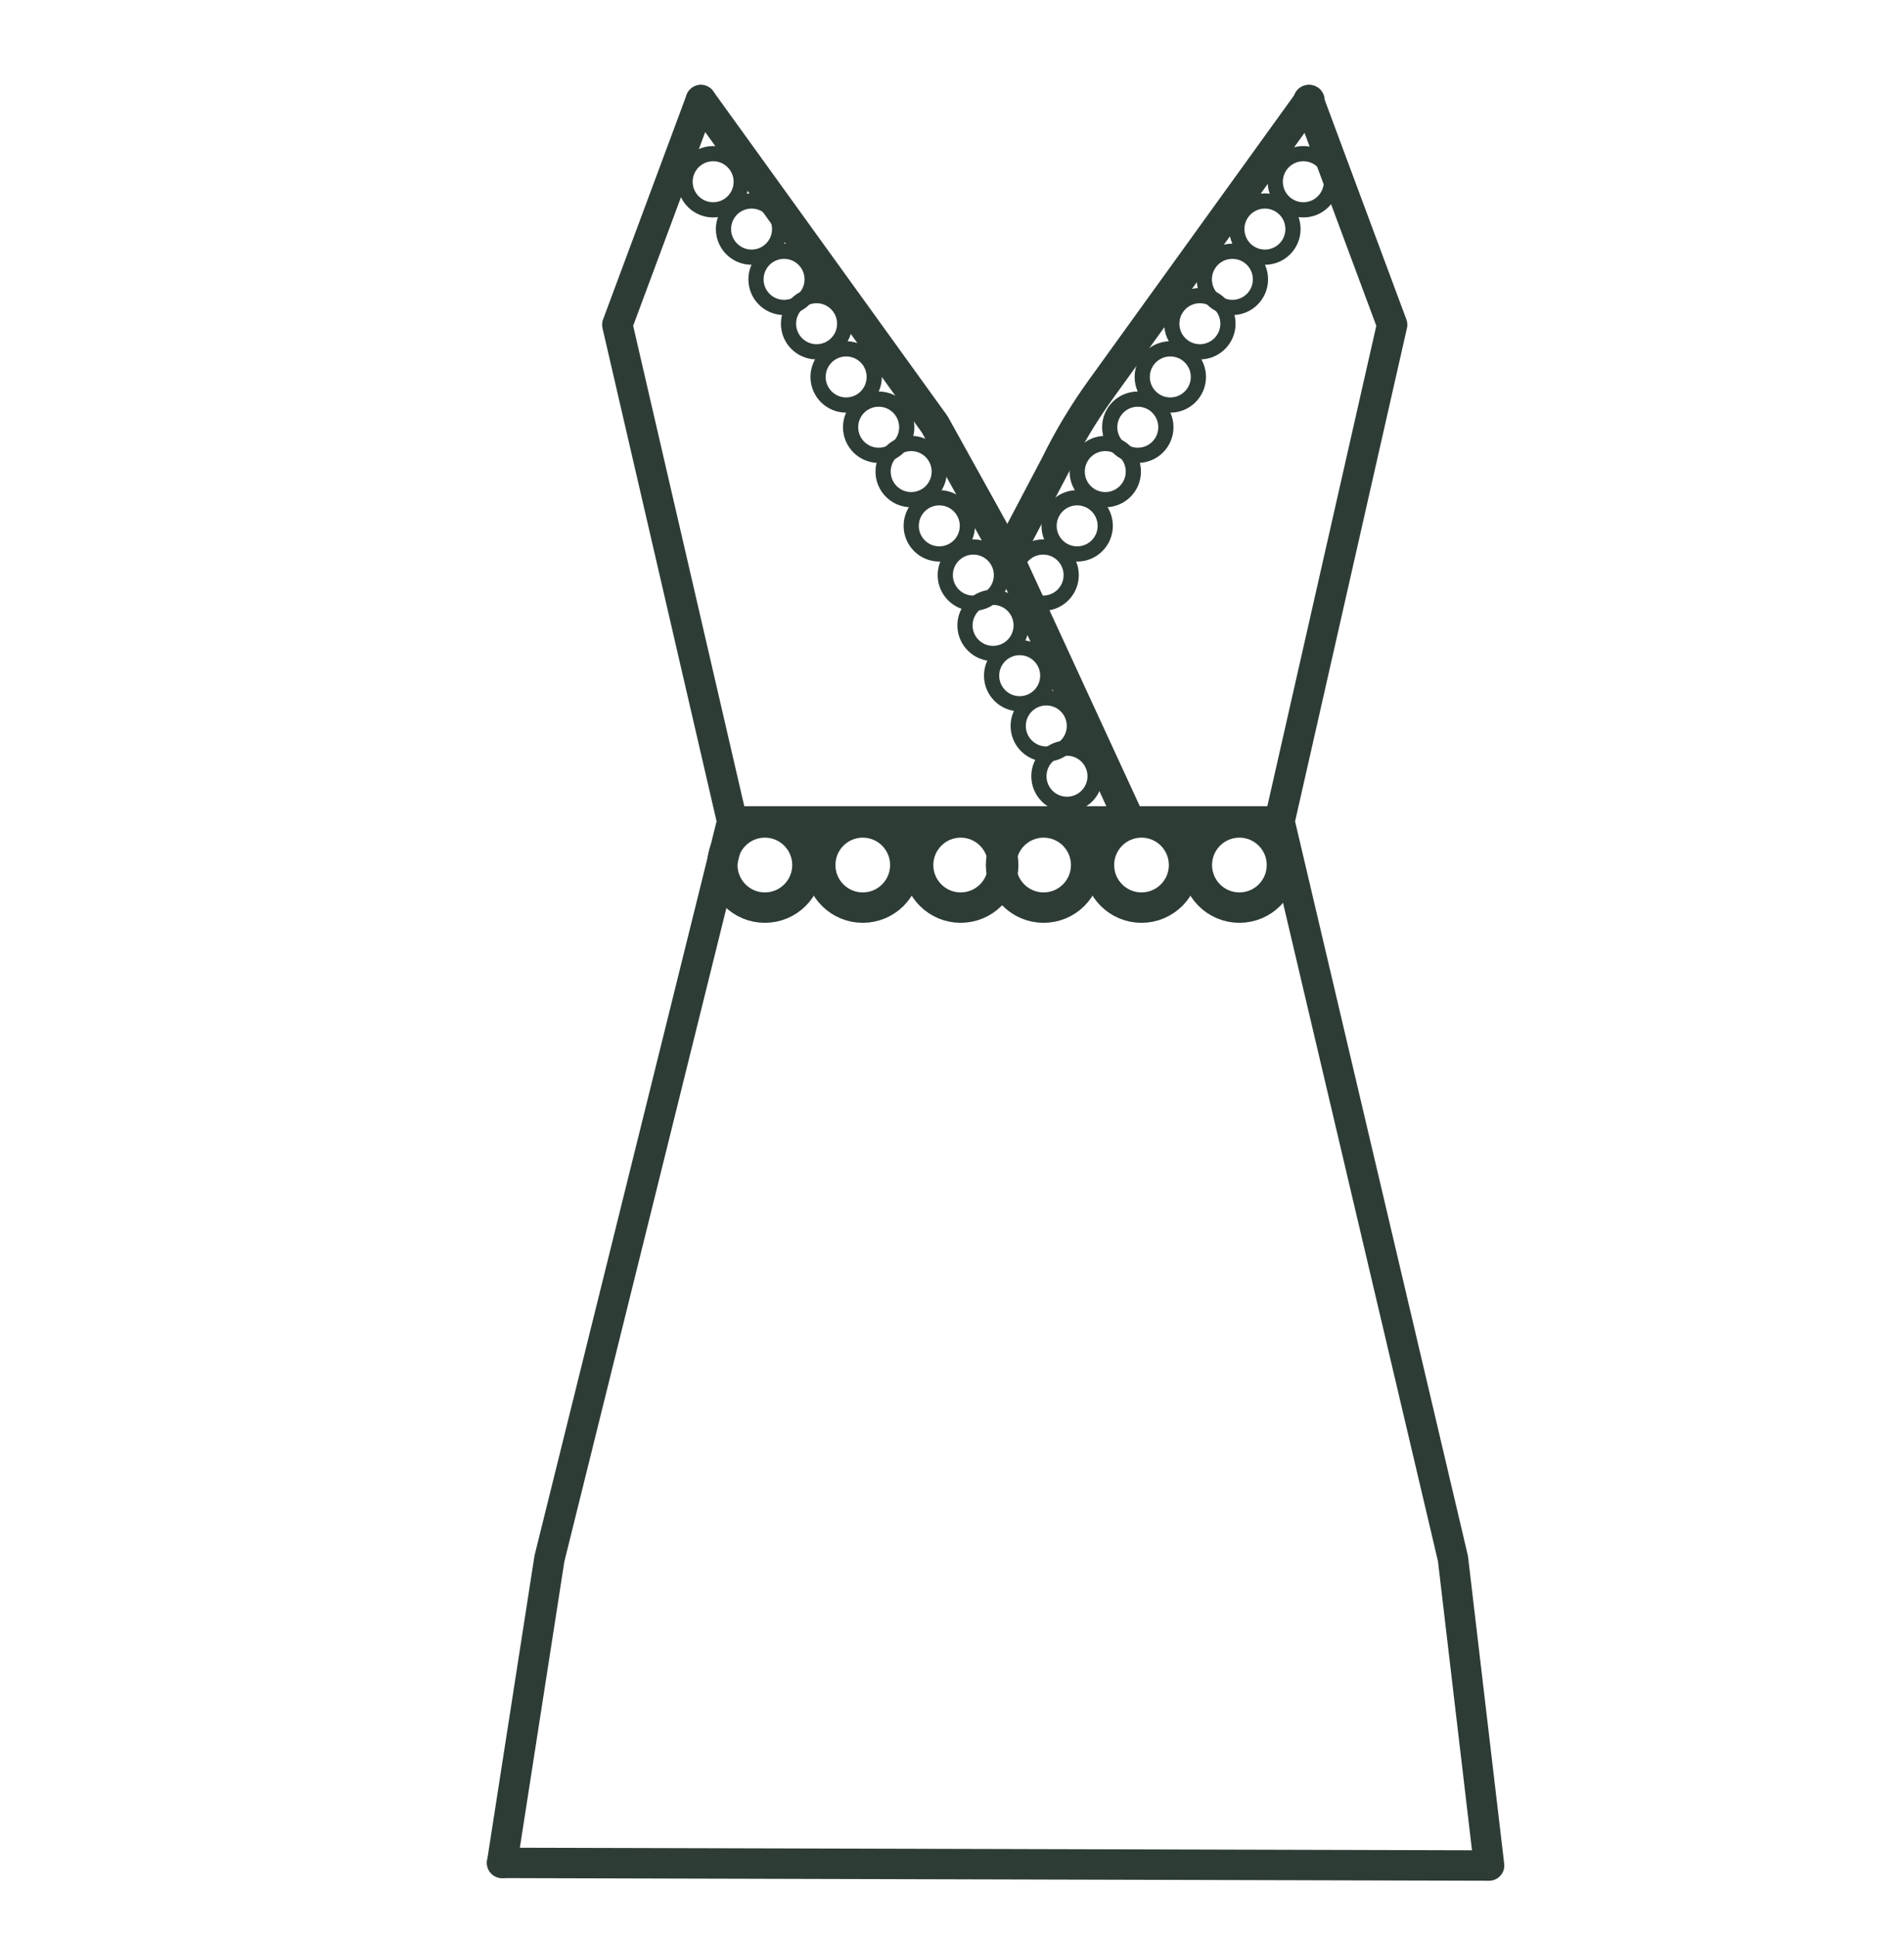 <?xml version="1.0" encoding="UTF-8"?>
<svg id="d" data-name="Icons" xmlns="http://www.w3.org/2000/svg" width="1.739in" height="1.768in" viewBox="0 0 125.205 127.311">
  <g>
    <g>
      <path d="m53.094,56.863c0,1.545-1.252,2.798-2.798,2.798s-2.798-1.252-2.798-2.798,1.252-2.801,2.798-2.801,2.798,1.256,2.798,2.801Z" fill="none" stroke="#2e3c36" stroke-miterlimit="10" stroke-width="2"/>
      <path d="m59.532,56.863c0,1.545-1.252,2.798-2.798,2.798s-2.798-1.252-2.798-2.798,1.252-2.801,2.798-2.801,2.798,1.256,2.798,2.801Z" fill="none" stroke="#2e3c36" stroke-miterlimit="10" stroke-width="2"/>
      <path d="m65.971,56.863c0,1.545-1.252,2.798-2.798,2.798s-2.798-1.252-2.798-2.798,1.252-2.801,2.798-2.801,2.798,1.256,2.798,2.801Z" fill="none" stroke="#2e3c36" stroke-miterlimit="10" stroke-width="2"/>
    </g>
    <g>
      <path d="m71.425,56.863c0,1.545-1.252,2.798-2.798,2.798s-2.798-1.252-2.798-2.798,1.252-2.801,2.798-2.801,2.798,1.256,2.798,2.801Z" fill="none" stroke="#2e3c36" stroke-miterlimit="10" stroke-width="2"/>
      <path d="m77.864,56.863c0,1.545-1.252,2.798-2.798,2.798s-2.798-1.252-2.798-2.798,1.252-2.801,2.798-2.801,2.798,1.256,2.798,2.801Z" fill="none" stroke="#2e3c36" stroke-miterlimit="10" stroke-width="2"/>
      <path d="m84.302,56.863c0,1.545-1.252,2.798-2.798,2.798s-2.798-1.252-2.798-2.798,1.252-2.801,2.798-2.801,2.798,1.256,2.798,2.801Z" fill="none" stroke="#2e3c36" stroke-miterlimit="10" stroke-width="2"/>
    </g>
    <path d="m66.264,36.538l3.145-5.977c.853-1.74,1.853-3.406,2.987-4.977l13.713-19.004" fill="none" stroke="#2e3c36" stroke-linecap="round" stroke-linejoin="round" stroke-width="2"/>
    <path d="m46.086,6.58l15.34,21.258c.052.072.097.148.136.227l4.702,8.473,8.052,17.459h9.824-35.993" fill="none" stroke="#2e3c36" stroke-linecap="round" stroke-linejoin="round" stroke-width="2"/>
    <polyline points="33.014 122.455 36.127 102.448 48.147 53.997 40.591 21.347 46.086 6.58" fill="none" stroke="#2e3c36" stroke-linecap="round" stroke-linejoin="round" stroke-width="2"/>
    <polyline points="33.014 122.455 97.926 122.629 95.549 102.448 95.549 102.448 84.14 53.997 91.549 21.347 86.054 6.58" fill="none" stroke="#2e3c36" stroke-linecap="round" stroke-linejoin="round" stroke-width="2"/>
  </g>
  <g>
    <circle cx="46.893" cy="11.947" r="1.847" fill="none" stroke="#2e3c36" stroke-linecap="round" stroke-linejoin="round"/>
    <circle cx="49.42" cy="15.058" r="1.847" fill="none" stroke="#2e3c36" stroke-linecap="round" stroke-linejoin="round"/>
    <circle cx="51.558" cy="18.363" r="1.847" fill="none" stroke="#2e3c36" stroke-linecap="round" stroke-linejoin="round"/>
    <circle cx="53.697" cy="21.279" r="1.847" fill="none" stroke="#2e3c36" stroke-linecap="round" stroke-linejoin="round"/>
    <circle cx="55.641" cy="24.778" r="1.847" fill="none" stroke="#2e3c36" stroke-linecap="round" stroke-linejoin="round"/>
    <circle cx="57.78" cy="28.083" r="1.847" fill="none" stroke="#2e3c36" stroke-linecap="round" stroke-linejoin="round"/>
    <circle cx="59.918" cy="30.999" r="1.847" fill="none" stroke="#2e3c36" stroke-linecap="round" stroke-linejoin="round"/>
    <circle cx="61.767" cy="34.567" r="1.847" fill="none" stroke="#2e3c36" stroke-linecap="round" stroke-linejoin="round"/>
    <circle cx="64.007" cy="37.804" r="1.847" fill="none" stroke="#2e3c36" stroke-linecap="round" stroke-linejoin="round"/>
    <circle cx="65.304" cy="41.109" r="1.847" fill="none" stroke="#2e3c36" stroke-linecap="round" stroke-linejoin="round"/>
    <circle cx="67.054" cy="44.414" r="1.847" fill="none" stroke="#2e3c36" stroke-linecap="round" stroke-linejoin="round"/>
    <circle cx="68.804" cy="47.719" r="1.847" fill="none" stroke="#2e3c36" stroke-linecap="round" stroke-linejoin="round"/>
    <circle cx="70.165" cy="51.024" r="1.847" fill="none" stroke="#2e3c36" stroke-linecap="round" stroke-linejoin="round"/>
  </g>
  <g>
    <circle cx="85.709" cy="11.947" r="1.847" fill="none" stroke="#2e3c36" stroke-linecap="round" stroke-linejoin="round"/>
    <circle cx="83.182" cy="15.058" r="1.847" fill="none" stroke="#2e3c36" stroke-linecap="round" stroke-linejoin="round"/>
    <circle cx="81.043" cy="18.363" r="1.847" fill="none" stroke="#2e3c36" stroke-linecap="round" stroke-linejoin="round"/>
    <path d="m77.058,21.279c0-1.02.827-1.847,1.847-1.847s1.847.827,1.847,1.847c0,1.02-.827,1.847-1.847,1.847s-1.847-.827-1.847-1.847Z" fill="none" stroke="#2e3c36" stroke-linecap="round" stroke-linejoin="round"/>
    <circle cx="76.96" cy="24.778" r="1.847" fill="none" stroke="#2e3c36" stroke-linecap="round" stroke-linejoin="round"/>
    <circle cx="74.822" cy="28.083" r="1.847" fill="none" stroke="#2e3c36" stroke-linecap="round" stroke-linejoin="round"/>
    <circle cx="72.683" cy="30.999" r="1.847" fill="none" stroke="#2e3c36" stroke-linecap="round" stroke-linejoin="round"/>
    <circle cx="70.834" cy="34.567" r="1.847" fill="none" stroke="#2e3c36" stroke-linecap="round" stroke-linejoin="round"/>
    <circle cx="68.595" cy="37.804" r="1.847" fill="none" stroke="#2e3c36" stroke-linecap="round" stroke-linejoin="round"/>
  </g>
</svg>